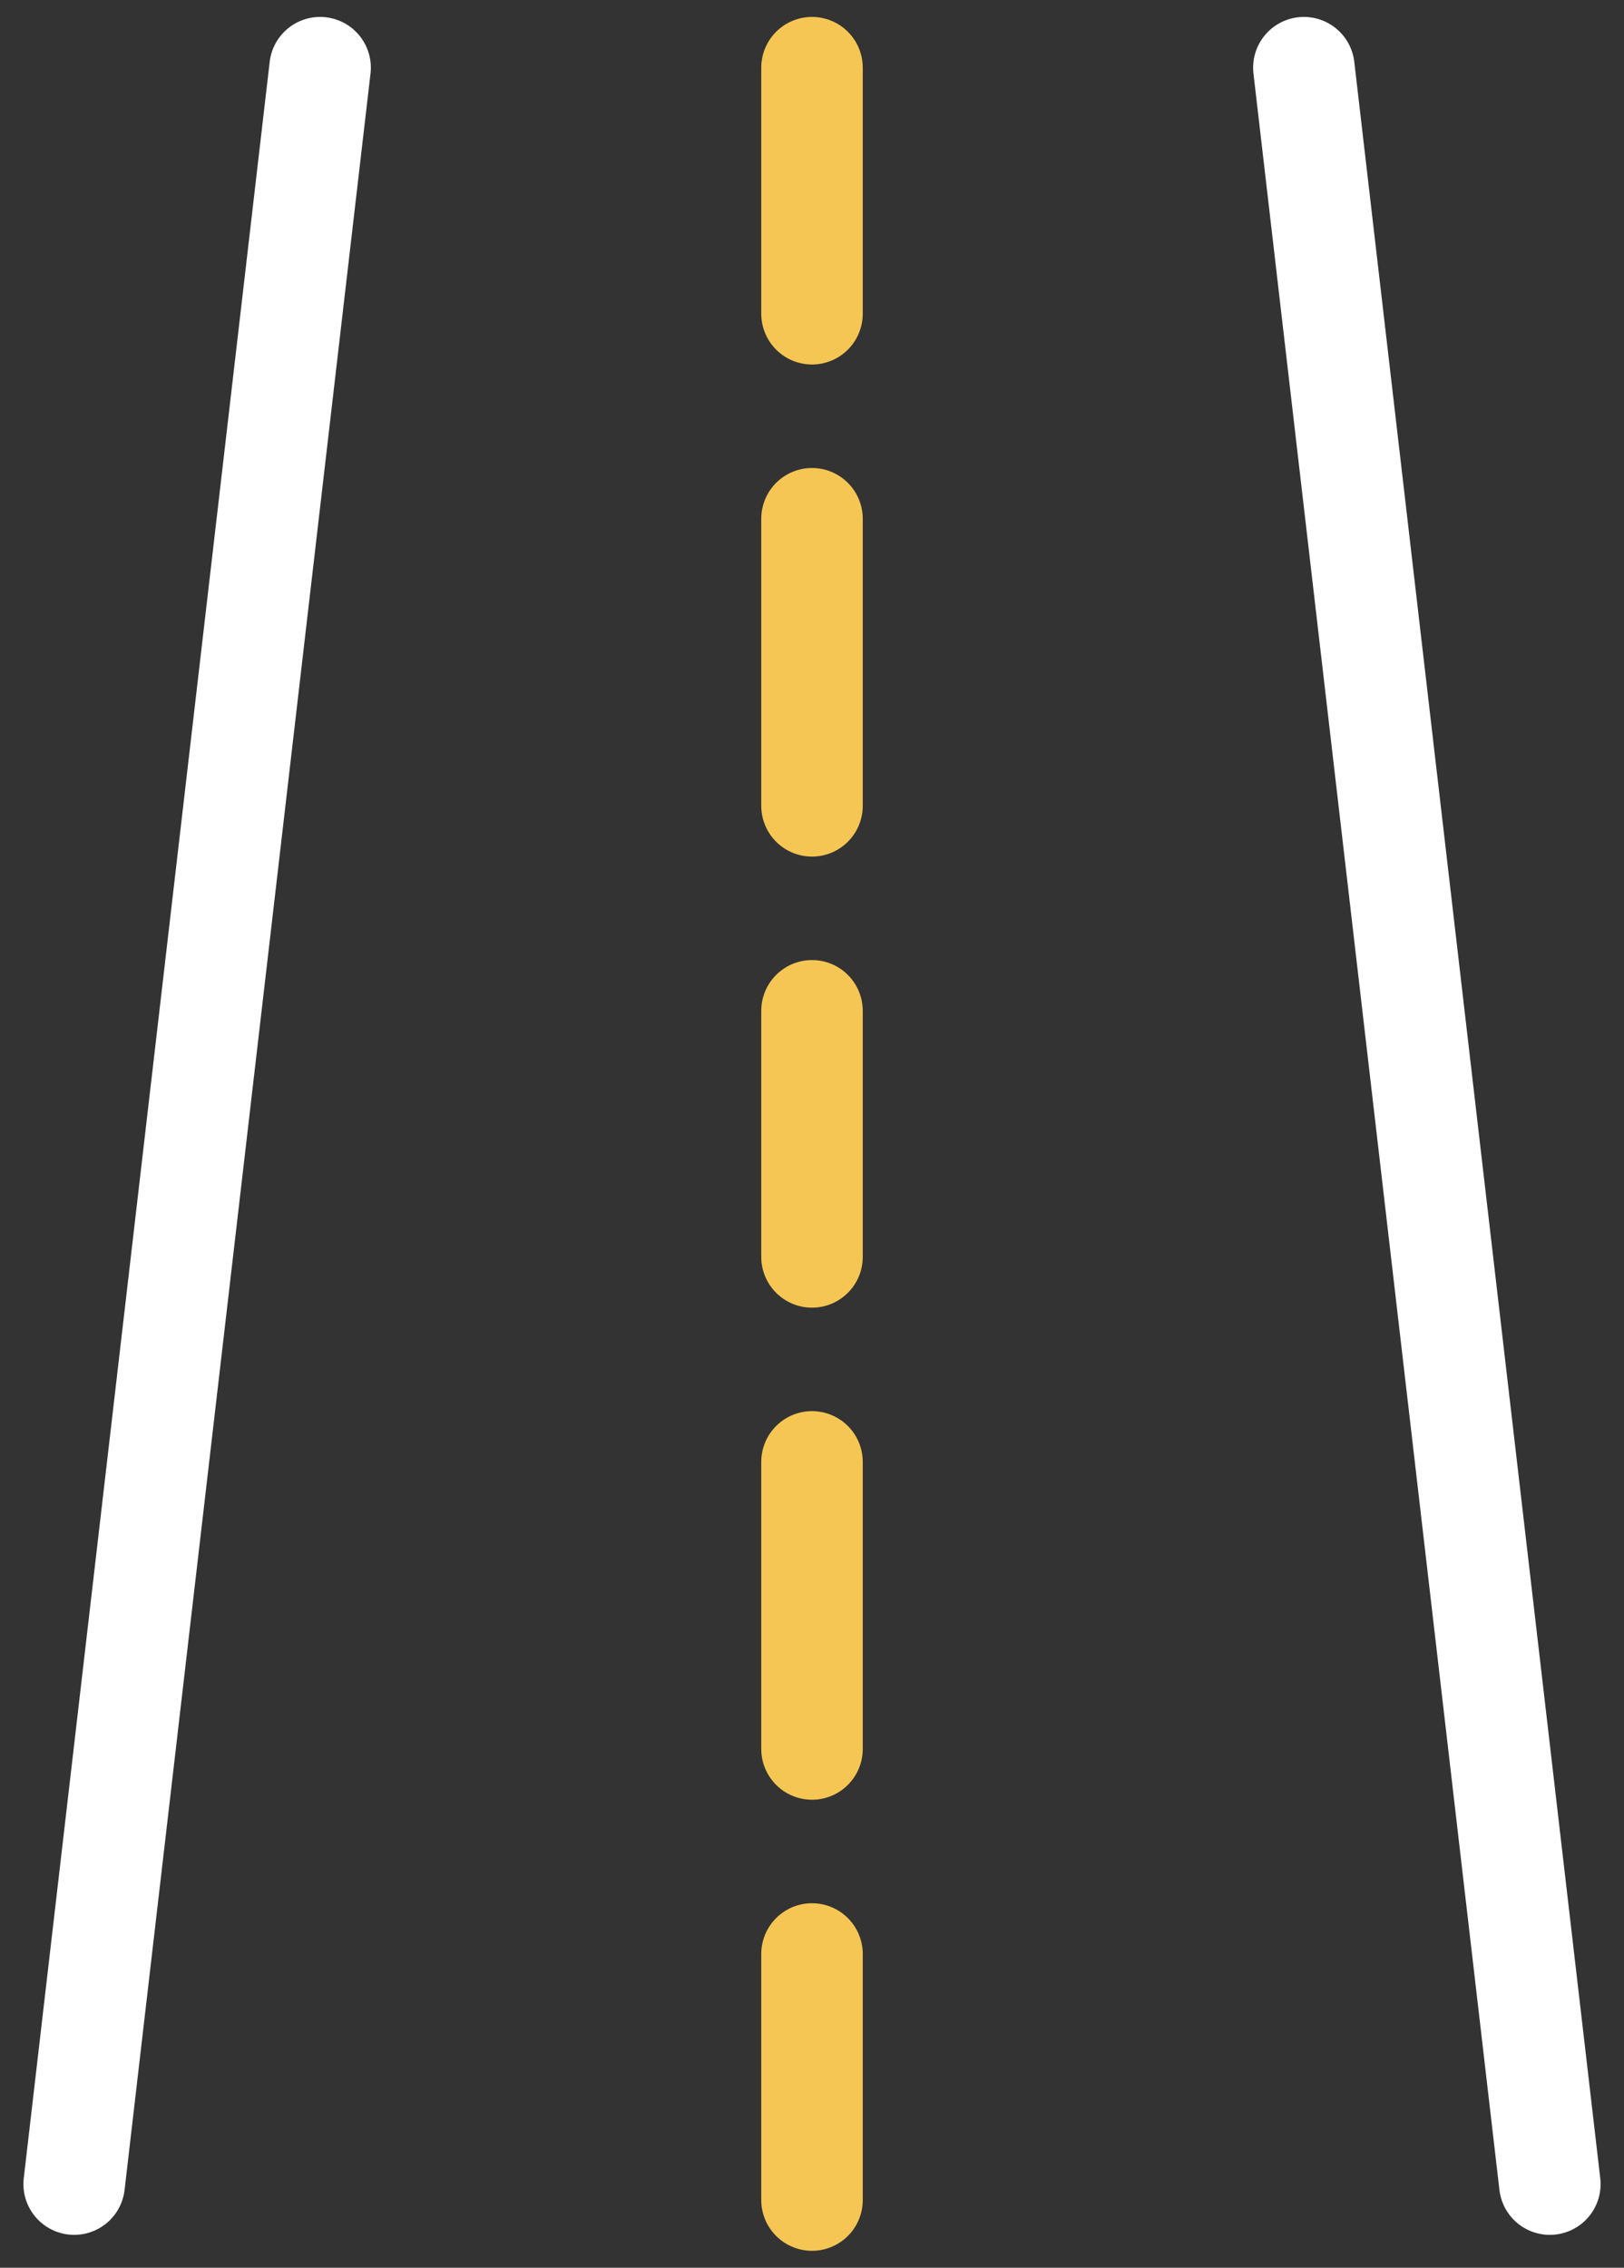<svg width="48" height="67" viewBox="0 0 48 67" fill="none" xmlns="http://www.w3.org/2000/svg">
<rect x="0" y="0" width="48" height="67" fill="#333333" stroke="none"/>
<path d="M2.192 64.529L9.461 2" stroke="white" stroke-width="3" stroke-miterlimit="10" stroke-linecap="round" stroke-linejoin="round"/>
<path d="M38.538 2L45.808 64.529" stroke="white" stroke-width="3" stroke-miterlimit="10" stroke-linecap="round" stroke-linejoin="round"/>
<path d="M24 9.269L24 2" stroke="#F5C653" stroke-width="3" stroke-miterlimit="10" stroke-linecap="round" stroke-linejoin="round"/>
<path d="M24 23.808L24 15.327" stroke="#F5C653" stroke-width="3" stroke-miterlimit="10" stroke-linecap="round" stroke-linejoin="round"/>
<path d="M24 37.135L24 29.865" stroke="#F5C653" stroke-width="3" stroke-miterlimit="10" stroke-linecap="round" stroke-linejoin="round"/>
<path d="M24 51.673L24 43.192" stroke="#F5C653" stroke-width="3" stroke-miterlimit="10" stroke-linecap="round" stroke-linejoin="round"/>
<path d="M24 65L24 57.731" stroke="#F5C653" stroke-width="3" stroke-miterlimit="10" stroke-linecap="round" stroke-linejoin="round"/>
</svg>
